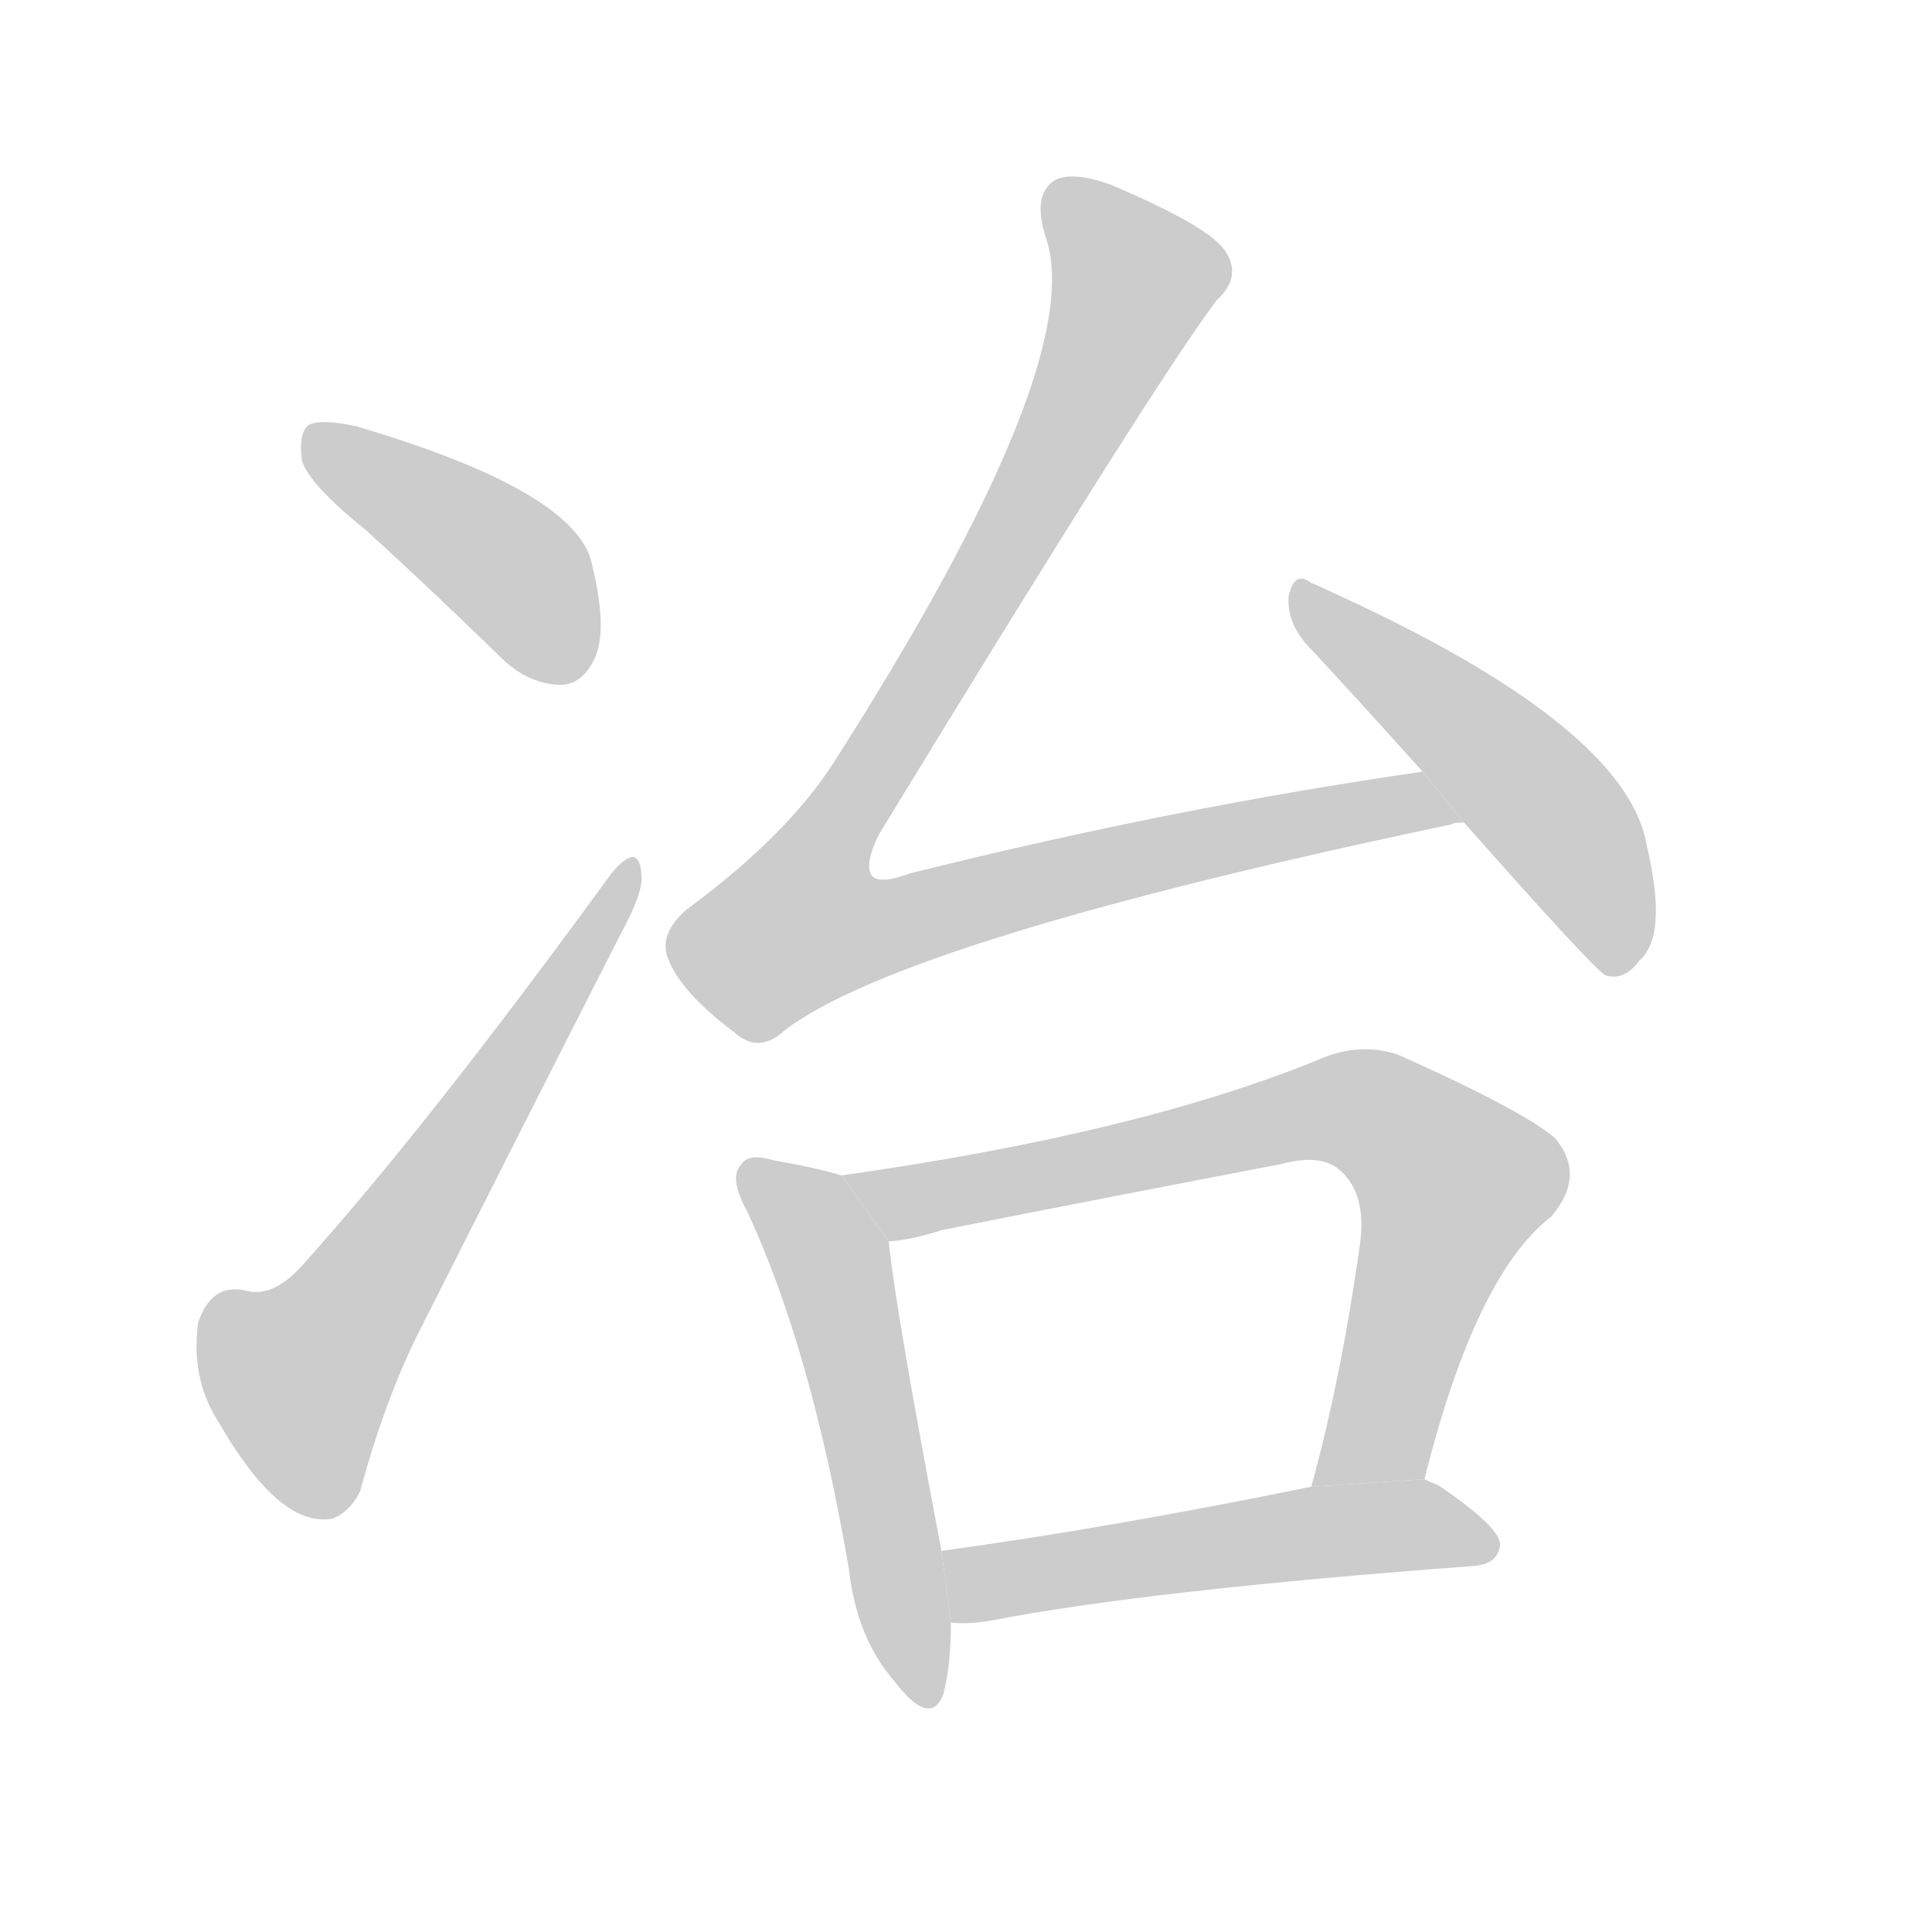 <!--
AnimCJK 2016-2018 Copyright Francois Mizessyn, http://gooo.free.fr/animCJK/
Derived from:
    MakeMeAHanzi project - https://github.com/skishore/makemeahanzi
    Arphic PL KaitiM GB - https://apps.ubuntu.com/cat/applications/precise/fonts-arphic-gkai00mp/
    Arphic PL UKai - https://apps.ubuntu.com/cat/applications/fonts-arphic-ukai/
You can redistribute and/or modify this file under the terms of the Arphic Public License
as published by Arphic Technology Co., Ltd.
You should have received a copy of this license (the directory "APL") along with this file;
if not, see http://ftp.gnu.org/non-gnu/chinese-fonts-truetype/LICENSE.
-->
<svg id="z20918" class="acjk" version="1.1" viewBox="0 0 1024 1024" xmlns="http://www.w3.org/2000/svg" xmlns:xlink="http://www.w3.org/1999/xlink">
<style>
<![CDATA[
@keyframes z20918k {
	from {
		stroke:#ccc;
		stroke-dashoffset:3334;
	}
	1% {
		stroke:#c00;
		stroke-dashoffset:3334;
	}
	75% {
		stroke:#c00;
		stroke-dashoffset:0;
	}
	to {
		stroke:#000;
	}
}
#z20918 path[clip-path] {
	animation:z20918k 1s linear both;
	stroke-dasharray:3334;
	stroke-width:128;
	stroke-linecap:round;
	fill:none;
}
#z20918 path[clip-path="url(#z20918c1)"] {animation-delay:1s;}
#z20918 path[clip-path="url(#z20918c2)"] {animation-delay:2s;}
#z20918 path[clip-path="url(#z20918c3)"] {animation-delay:3s;}
#z20918 path[clip-path="url(#z20918c4)"] {animation-delay:4s;}
#z20918 path[clip-path="url(#z20918c5)"] {animation-delay:5s;}
#z20918 path[clip-path="url(#z20918c6)"] {animation-delay:6s;}
#z20918 path[clip-path="url(#z20918c7)"] {animation-delay:7s;}
#z20918 path {fill:#ccc;}
]]>
</style>
<path id="z20918d1" d="M194 281Q228 312 265 348Q280 363 298 363Q310 362 316 347Q322 331 313 296Q301 259 189 226Q171 222 164 225Q158 229 160 244Q164 257 194 281 Z"/>
<path id="z20918d2" d="M324 463Q225 599 159 672Q144 688 130 684Q112 680 105 701Q101 731 116 754Q134 785 150 797Q163 807 176 805Q186 801 191 790Q204 742 222 706Q277 597 329 495Q341 473 340 464Q339 445 324 463 Z"/>
<path id="z20918d3" d="M754 409Q622 428 482 463Q466 469 462 464Q458 458 466 442Q613 201 645 159Q658 147 650 134Q643 121 589 98Q570 91 560 95Q547 102 554 125Q578 191 442 404Q417 443 364 482Q349 495 354 508Q361 526 389 547Q402 559 416 546Q479 498 769 437Q770 436 776 436L754 409 Z"/>
<path id="z20918d4" d="M776 436Q845 514 851 517Q861 520 869 509Q884 496 873 449Q863 385 704 313Q698 310 695 309Q686 302 683 316Q682 329 692 341Q720 371 754 409L776 436 Z"/>
<path id="z20918d5" d="M446 623Q433 619 410 615Q397 611 393 617Q386 624 396 642Q430 715 450 832Q454 868 474 891Q493 916 500 898Q504 883 504 860L499 822Q475 696 471 658L446 623 Z"/>
<path id="z20918d6" d="M755 784Q782 676 822 645Q841 623 824 603Q806 588 741 559Q720 552 698 562Q602 601 446 623L471 658Q484 657 499 652Q590 634 679 617Q701 611 711 621Q724 633 721 658Q711 730 695 788L755 784 Z"/>
<path id="z20918d7" d="M504 860Q513 861 525 859Q607 843 781 830Q794 829 795 819Q796 810 762 787Q759 786 755 784L695 788Q587 810 499 822L504 860 Z"/>
<defs>
	<clipPath id="z20918c1"><use xlink:href="#z20918d1"/></clipPath>
	<clipPath id="z20918c2"><use xlink:href="#z20918d2"/></clipPath>
	<clipPath id="z20918c3"><use xlink:href="#z20918d3"/></clipPath>
	<clipPath id="z20918c4"><use xlink:href="#z20918d4"/></clipPath>
	<clipPath id="z20918c5"><use xlink:href="#z20918d5"/></clipPath>
	<clipPath id="z20918c6"><use xlink:href="#z20918d6"/></clipPath>
	<clipPath id="z20918c7"><use xlink:href="#z20918d7"/></clipPath>
</defs>
<path pathLength="3333" clip-path="url(#z20918c1)" d="M167 230L269 300L299 358"/>
<path pathLength="3333" clip-path="url(#z20918c2)" d="M172 802L158 715L332 465"/>
<path pathLength="3333" clip-path="url(#z20918c3)" d="M563 102L603 157L408 494L431 510L630 449L767 435"/>
<path pathLength="3333" clip-path="url(#z20918c4)" d="M690 313L826 436L856 513"/>
<path pathLength="3333" clip-path="url(#z20918c5)" d="M397 620L441 667L487 899"/>
<path pathLength="3333" clip-path="url(#z20918c6)" d="M456 625L493 635L730 591L777 638L708 784"/>
<path pathLength="3333" clip-path="url(#z20918c7)" d="M507 829L789 815"/>
</svg>